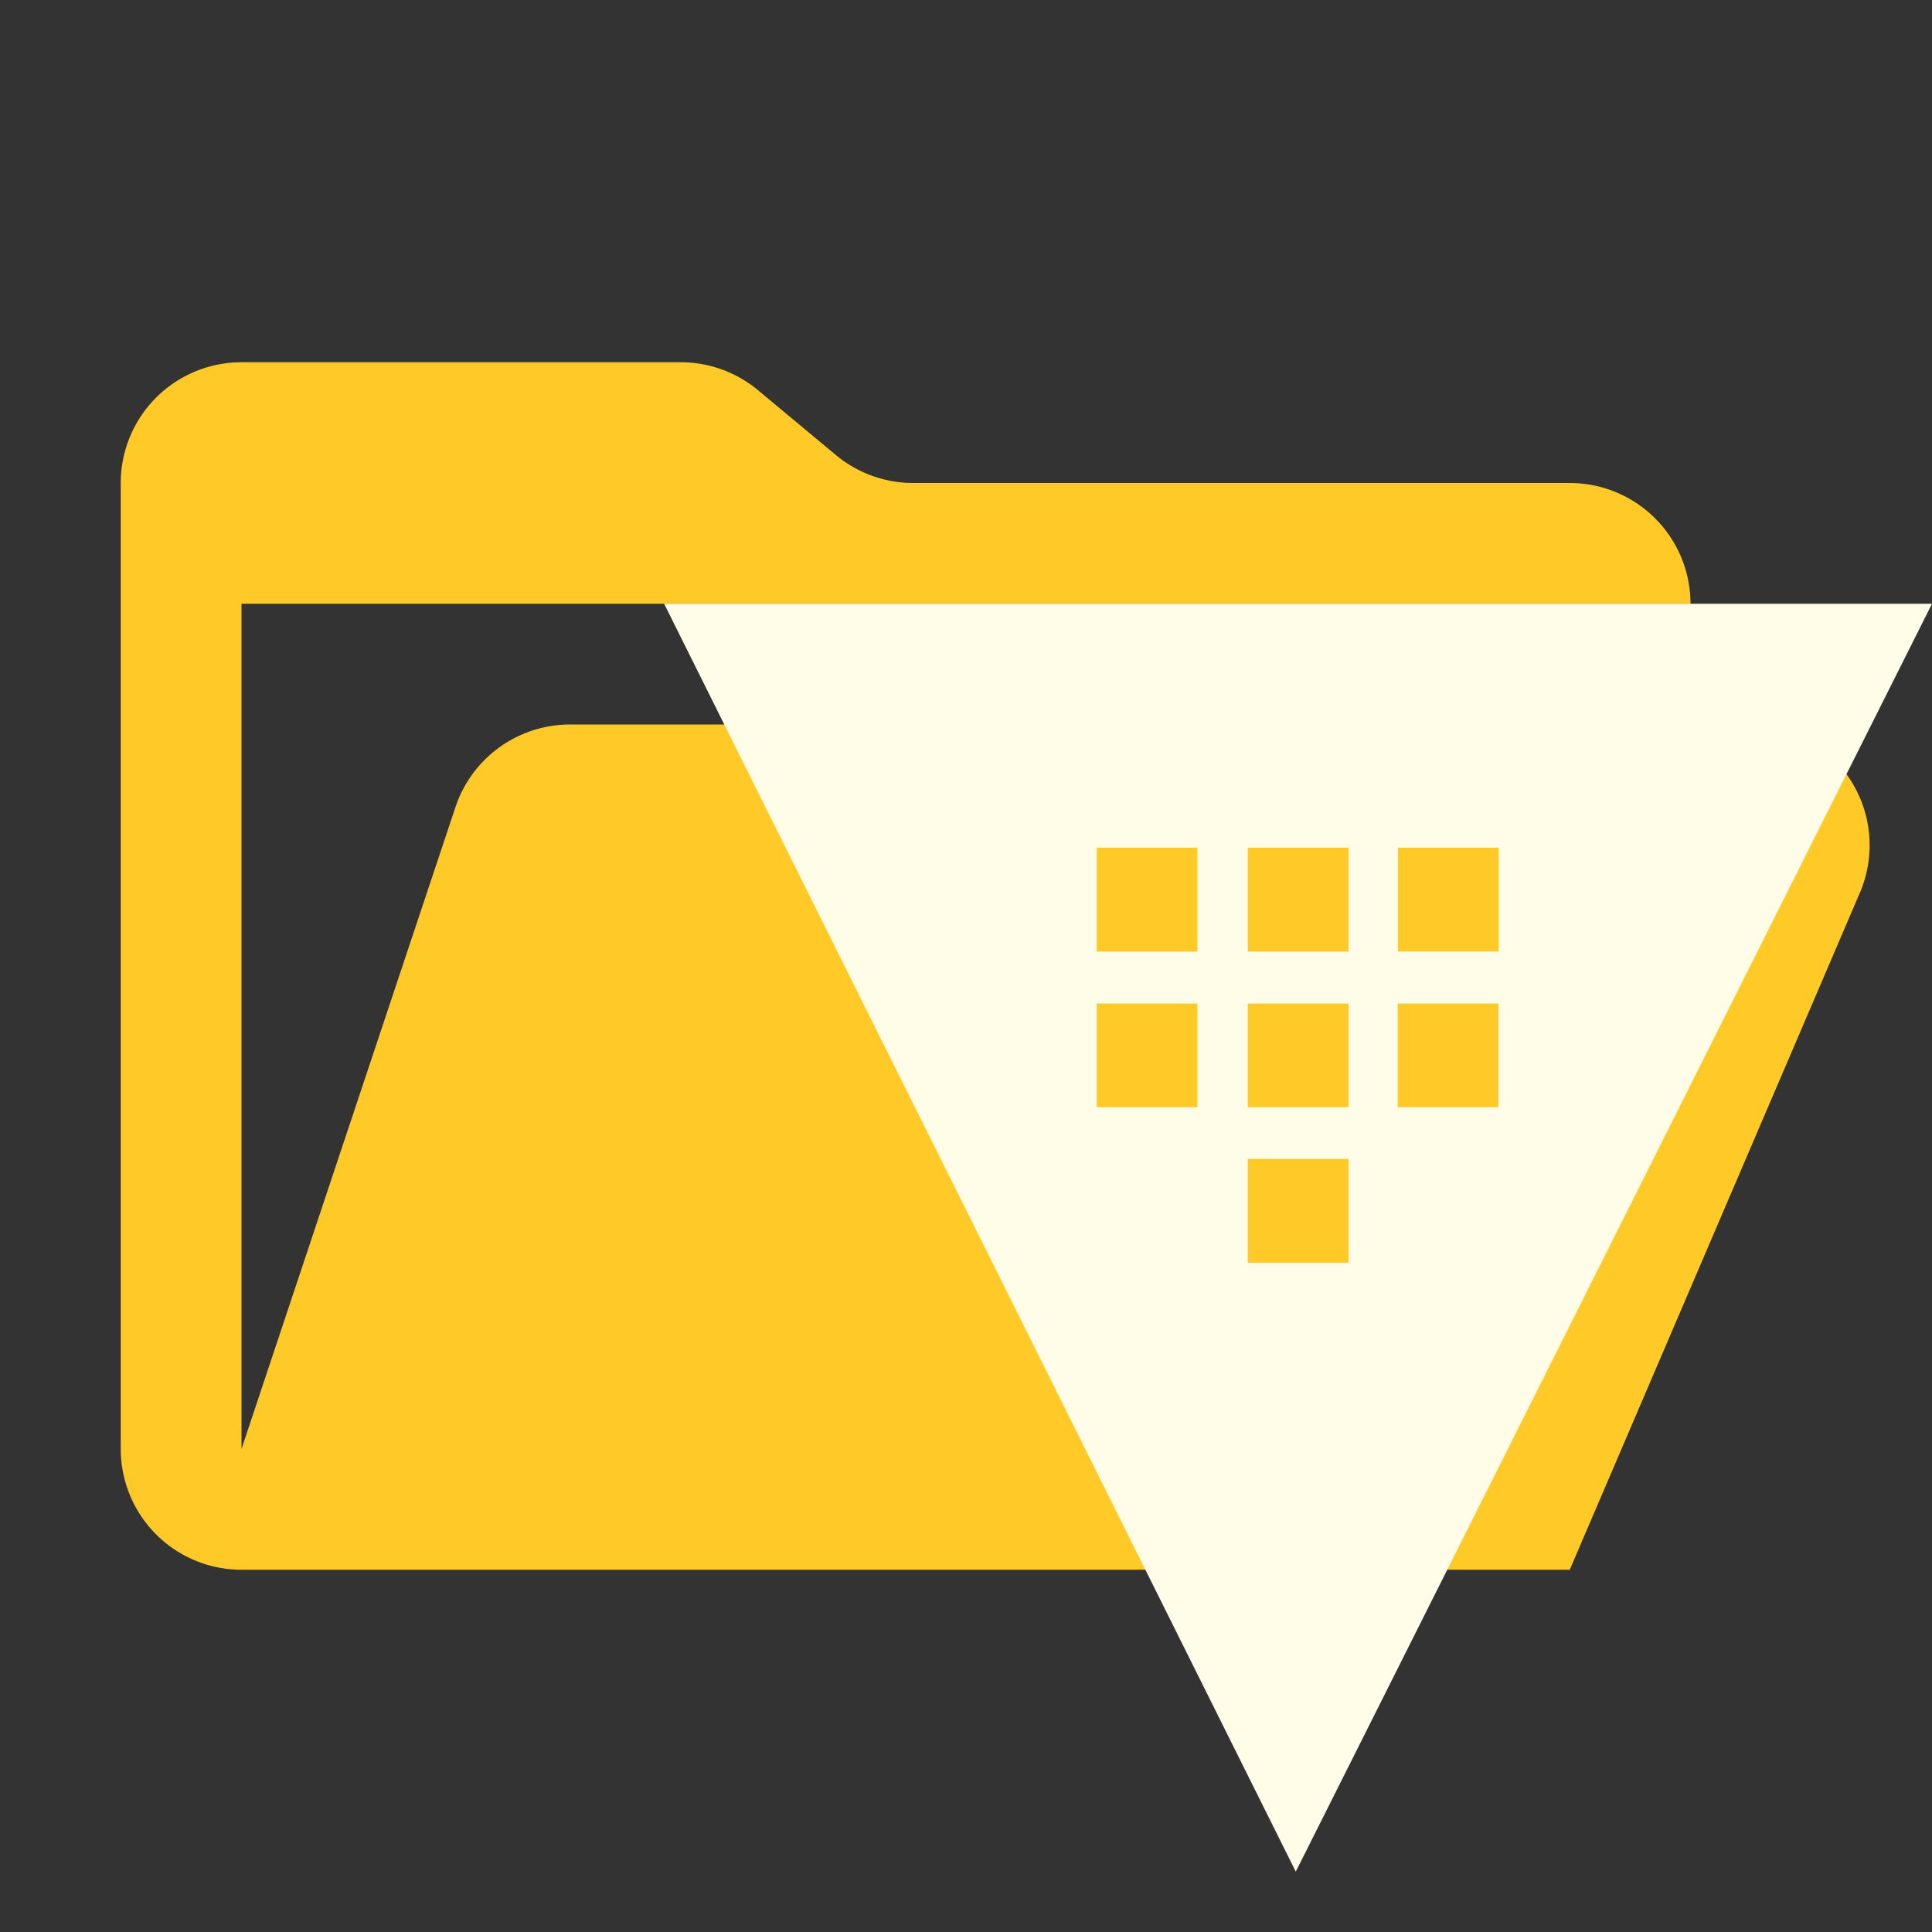 <svg xmlns="http://www.w3.org/2000/svg" width="32" height="32" fill="none"><rect width="100%" height="100%" fill="#333333" stroke="none"/><path fill="#FFCA28" d="M28.967 12H9.442a2 2 0 0 0-1.898 1.368L4 24V10h24a2 2 0 0 0-2-2H15.124a2 2 0 0 1-1.28-.464l-1.288-1.072A2 2 0 0 0 11.276 6H4a2 2 0 0 0-2 2v16a2 2 0 0 0 2 2h22l4.805-11.212A2 2 0 0 0 28.967 12Z"/><path fill="#FFFDE7" d="m11 10 10.462 21L32 10H11Zm8.833 8.339h-1.668v-1.717h1.668v1.717Zm0-2.577h-1.668V14.04h1.668v1.72Zm2.503 5.154h-1.668v-1.72h1.668v1.72Zm0-2.577h-1.668v-1.717h1.668v1.717Zm0-2.577h-1.668V14.04h1.668v1.72Zm2.483 2.577h-1.668v-1.717h1.668v1.717Zm-1.664-2.577V14.04h1.668v1.72h-1.668Z"/></svg>